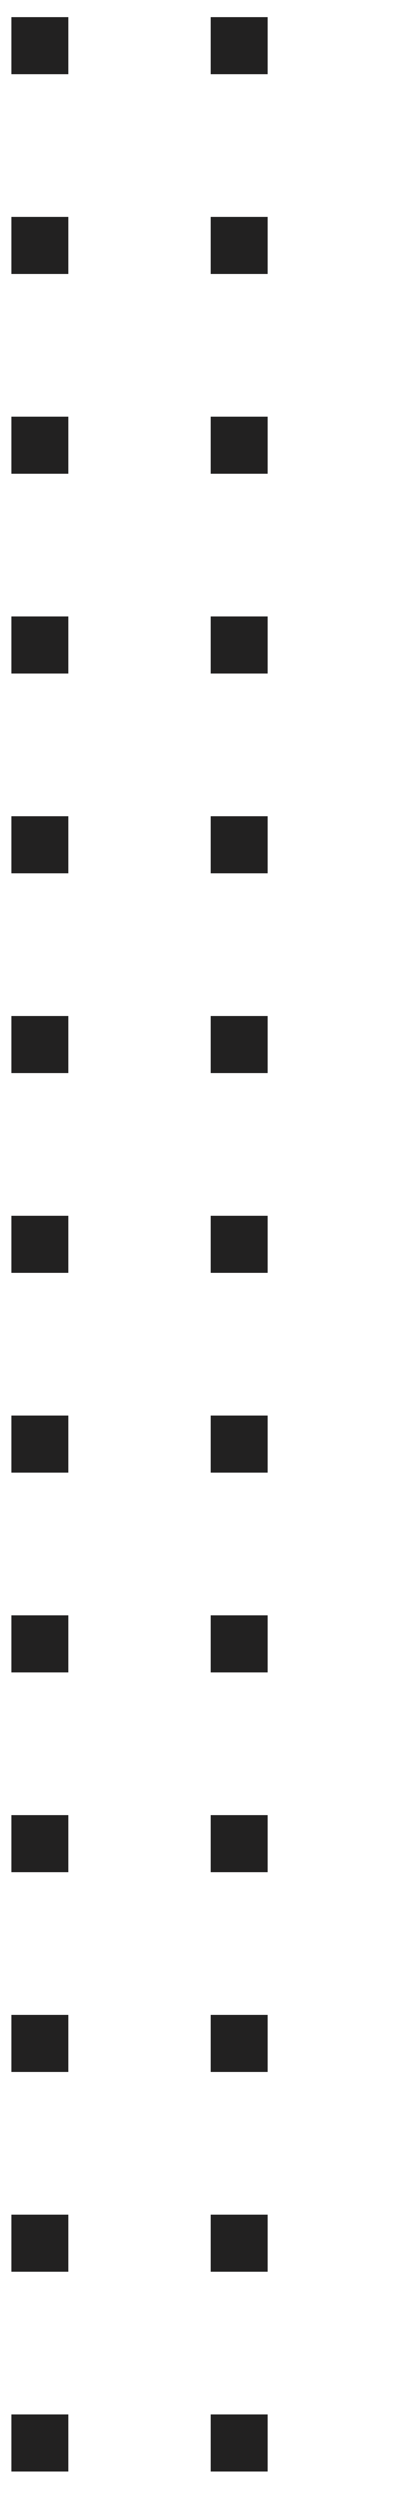 <svg xmlns="http://www.w3.org/2000/svg" xmlns:xlink="http://www.w3.org/1999/xlink" width="72" height="438" viewBox="0 0 72 438">
  <defs>
    <clipPath id="clip-path">
      <rect width="72" height="438" fill="none"/>
    </clipPath>
  </defs>
  <g id="Repeat_Grid_10" data-name="Repeat Grid 10" clip-path="url(#clip-path)">
    <g transform="translate(-104 -3503)">
      <rect id="Rectangle_1558" data-name="Rectangle 1558" width="10" height="10" transform="translate(106 3506)" fill="#222121"/>
    </g>
    <g transform="translate(-69 -3503)">
      <rect id="Rectangle_1558-2" data-name="Rectangle 1558" width="10" height="10" transform="translate(106 3506)" fill="#222121"/>
    </g>
    <g transform="translate(-34 -3503)">
      <rect id="Rectangle_1558-3" data-name="Rectangle 1558" width="10" height="10" transform="translate(106 3506)" fill="#222121"/>
    </g>
    <g transform="translate(-104 -3468)">
      <rect id="Rectangle_1558-4" data-name="Rectangle 1558" width="10" height="10" transform="translate(106 3506)" fill="#222121"/>
    </g>
    <g transform="translate(-69 -3468)">
      <rect id="Rectangle_1558-5" data-name="Rectangle 1558" width="10" height="10" transform="translate(106 3506)" fill="#222121"/>
    </g>
    <g transform="translate(-34 -3468)">
      <rect id="Rectangle_1558-6" data-name="Rectangle 1558" width="10" height="10" transform="translate(106 3506)" fill="#222121"/>
    </g>
    <g transform="translate(-104 -3433)">
      <rect id="Rectangle_1558-7" data-name="Rectangle 1558" width="10" height="10" transform="translate(106 3506)" fill="#222121"/>
    </g>
    <g transform="translate(-69 -3433)">
      <rect id="Rectangle_1558-8" data-name="Rectangle 1558" width="10" height="10" transform="translate(106 3506)" fill="#222121"/>
    </g>
    <g transform="translate(-34 -3433)">
      <rect id="Rectangle_1558-9" data-name="Rectangle 1558" width="10" height="10" transform="translate(106 3506)" fill="#222121"/>
    </g>
    <g transform="translate(-104 -3398)">
      <rect id="Rectangle_1558-10" data-name="Rectangle 1558" width="10" height="10" transform="translate(106 3506)" fill="#222121"/>
    </g>
    <g transform="translate(-69 -3398)">
      <rect id="Rectangle_1558-11" data-name="Rectangle 1558" width="10" height="10" transform="translate(106 3506)" fill="#222121"/>
    </g>
    <g transform="translate(-34 -3398)">
      <rect id="Rectangle_1558-12" data-name="Rectangle 1558" width="10" height="10" transform="translate(106 3506)" fill="#222121"/>
    </g>
    <g transform="translate(-104 -3363)">
      <rect id="Rectangle_1558-13" data-name="Rectangle 1558" width="10" height="10" transform="translate(106 3506)" fill="#222121"/>
    </g>
    <g transform="translate(-69 -3363)">
      <rect id="Rectangle_1558-14" data-name="Rectangle 1558" width="10" height="10" transform="translate(106 3506)" fill="#222121"/>
    </g>
    <g transform="translate(-34 -3363)">
      <rect id="Rectangle_1558-15" data-name="Rectangle 1558" width="10" height="10" transform="translate(106 3506)" fill="#222121"/>
    </g>
    <g transform="translate(-104 -3328)">
      <rect id="Rectangle_1558-16" data-name="Rectangle 1558" width="10" height="10" transform="translate(106 3506)" fill="#222121"/>
    </g>
    <g transform="translate(-69 -3328)">
      <rect id="Rectangle_1558-17" data-name="Rectangle 1558" width="10" height="10" transform="translate(106 3506)" fill="#222121"/>
    </g>
    <g transform="translate(-34 -3328)">
      <rect id="Rectangle_1558-18" data-name="Rectangle 1558" width="10" height="10" transform="translate(106 3506)" fill="#222121"/>
    </g>
    <g transform="translate(-104 -3293)">
      <rect id="Rectangle_1558-19" data-name="Rectangle 1558" width="10" height="10" transform="translate(106 3506)" fill="#222121"/>
    </g>
    <g transform="translate(-69 -3293)">
      <rect id="Rectangle_1558-20" data-name="Rectangle 1558" width="10" height="10" transform="translate(106 3506)" fill="#222121"/>
    </g>
    <g transform="translate(-34 -3293)">
      <rect id="Rectangle_1558-21" data-name="Rectangle 1558" width="10" height="10" transform="translate(106 3506)" fill="#222121"/>
    </g>
    <g transform="translate(-104 -3258)">
      <rect id="Rectangle_1558-22" data-name="Rectangle 1558" width="10" height="10" transform="translate(106 3506)" fill="#222121"/>
    </g>
    <g transform="translate(-69 -3258)">
      <rect id="Rectangle_1558-23" data-name="Rectangle 1558" width="10" height="10" transform="translate(106 3506)" fill="#222121"/>
    </g>
    <g transform="translate(-34 -3258)">
      <rect id="Rectangle_1558-24" data-name="Rectangle 1558" width="10" height="10" transform="translate(106 3506)" fill="#222121"/>
    </g>
    <g transform="translate(-104 -3223)">
      <rect id="Rectangle_1558-25" data-name="Rectangle 1558" width="10" height="10" transform="translate(106 3506)" fill="#222121"/>
    </g>
    <g transform="translate(-69 -3223)">
      <rect id="Rectangle_1558-26" data-name="Rectangle 1558" width="10" height="10" transform="translate(106 3506)" fill="#222121"/>
    </g>
    <g transform="translate(-34 -3223)">
      <rect id="Rectangle_1558-27" data-name="Rectangle 1558" width="10" height="10" transform="translate(106 3506)" fill="#222121"/>
    </g>
    <g transform="translate(-104 -3188)">
      <rect id="Rectangle_1558-28" data-name="Rectangle 1558" width="10" height="10" transform="translate(106 3506)" fill="#222121"/>
    </g>
    <g transform="translate(-69 -3188)">
      <rect id="Rectangle_1558-29" data-name="Rectangle 1558" width="10" height="10" transform="translate(106 3506)" fill="#222121"/>
    </g>
    <g transform="translate(-34 -3188)">
      <rect id="Rectangle_1558-30" data-name="Rectangle 1558" width="10" height="10" transform="translate(106 3506)" fill="#222121"/>
    </g>
    <g transform="translate(-104 -3153)">
      <rect id="Rectangle_1558-31" data-name="Rectangle 1558" width="10" height="10" transform="translate(106 3506)" fill="#222121"/>
    </g>
    <g transform="translate(-69 -3153)">
      <rect id="Rectangle_1558-32" data-name="Rectangle 1558" width="10" height="10" transform="translate(106 3506)" fill="#222121"/>
    </g>
    <g transform="translate(-34 -3153)">
      <rect id="Rectangle_1558-33" data-name="Rectangle 1558" width="10" height="10" transform="translate(106 3506)" fill="#222121"/>
    </g>
    <g transform="translate(-104 -3118)">
      <rect id="Rectangle_1558-34" data-name="Rectangle 1558" width="10" height="10" transform="translate(106 3506)" fill="#222121"/>
    </g>
    <g transform="translate(-69 -3118)">
      <rect id="Rectangle_1558-35" data-name="Rectangle 1558" width="10" height="10" transform="translate(106 3506)" fill="#222121"/>
    </g>
    <g transform="translate(-34 -3118)">
      <rect id="Rectangle_1558-36" data-name="Rectangle 1558" width="10" height="10" transform="translate(106 3506)" fill="#222121"/>
    </g>
    <g transform="translate(-104 -3083)">
      <rect id="Rectangle_1558-37" data-name="Rectangle 1558" width="10" height="10" transform="translate(106 3506)" fill="#222121"/>
    </g>
    <g transform="translate(-69 -3083)">
      <rect id="Rectangle_1558-38" data-name="Rectangle 1558" width="10" height="10" transform="translate(106 3506)" fill="#222121"/>
    </g>
    <g transform="translate(-34 -3083)">
      <rect id="Rectangle_1558-39" data-name="Rectangle 1558" width="10" height="10" transform="translate(106 3506)" fill="#222121"/>
    </g>
  </g>
</svg>
